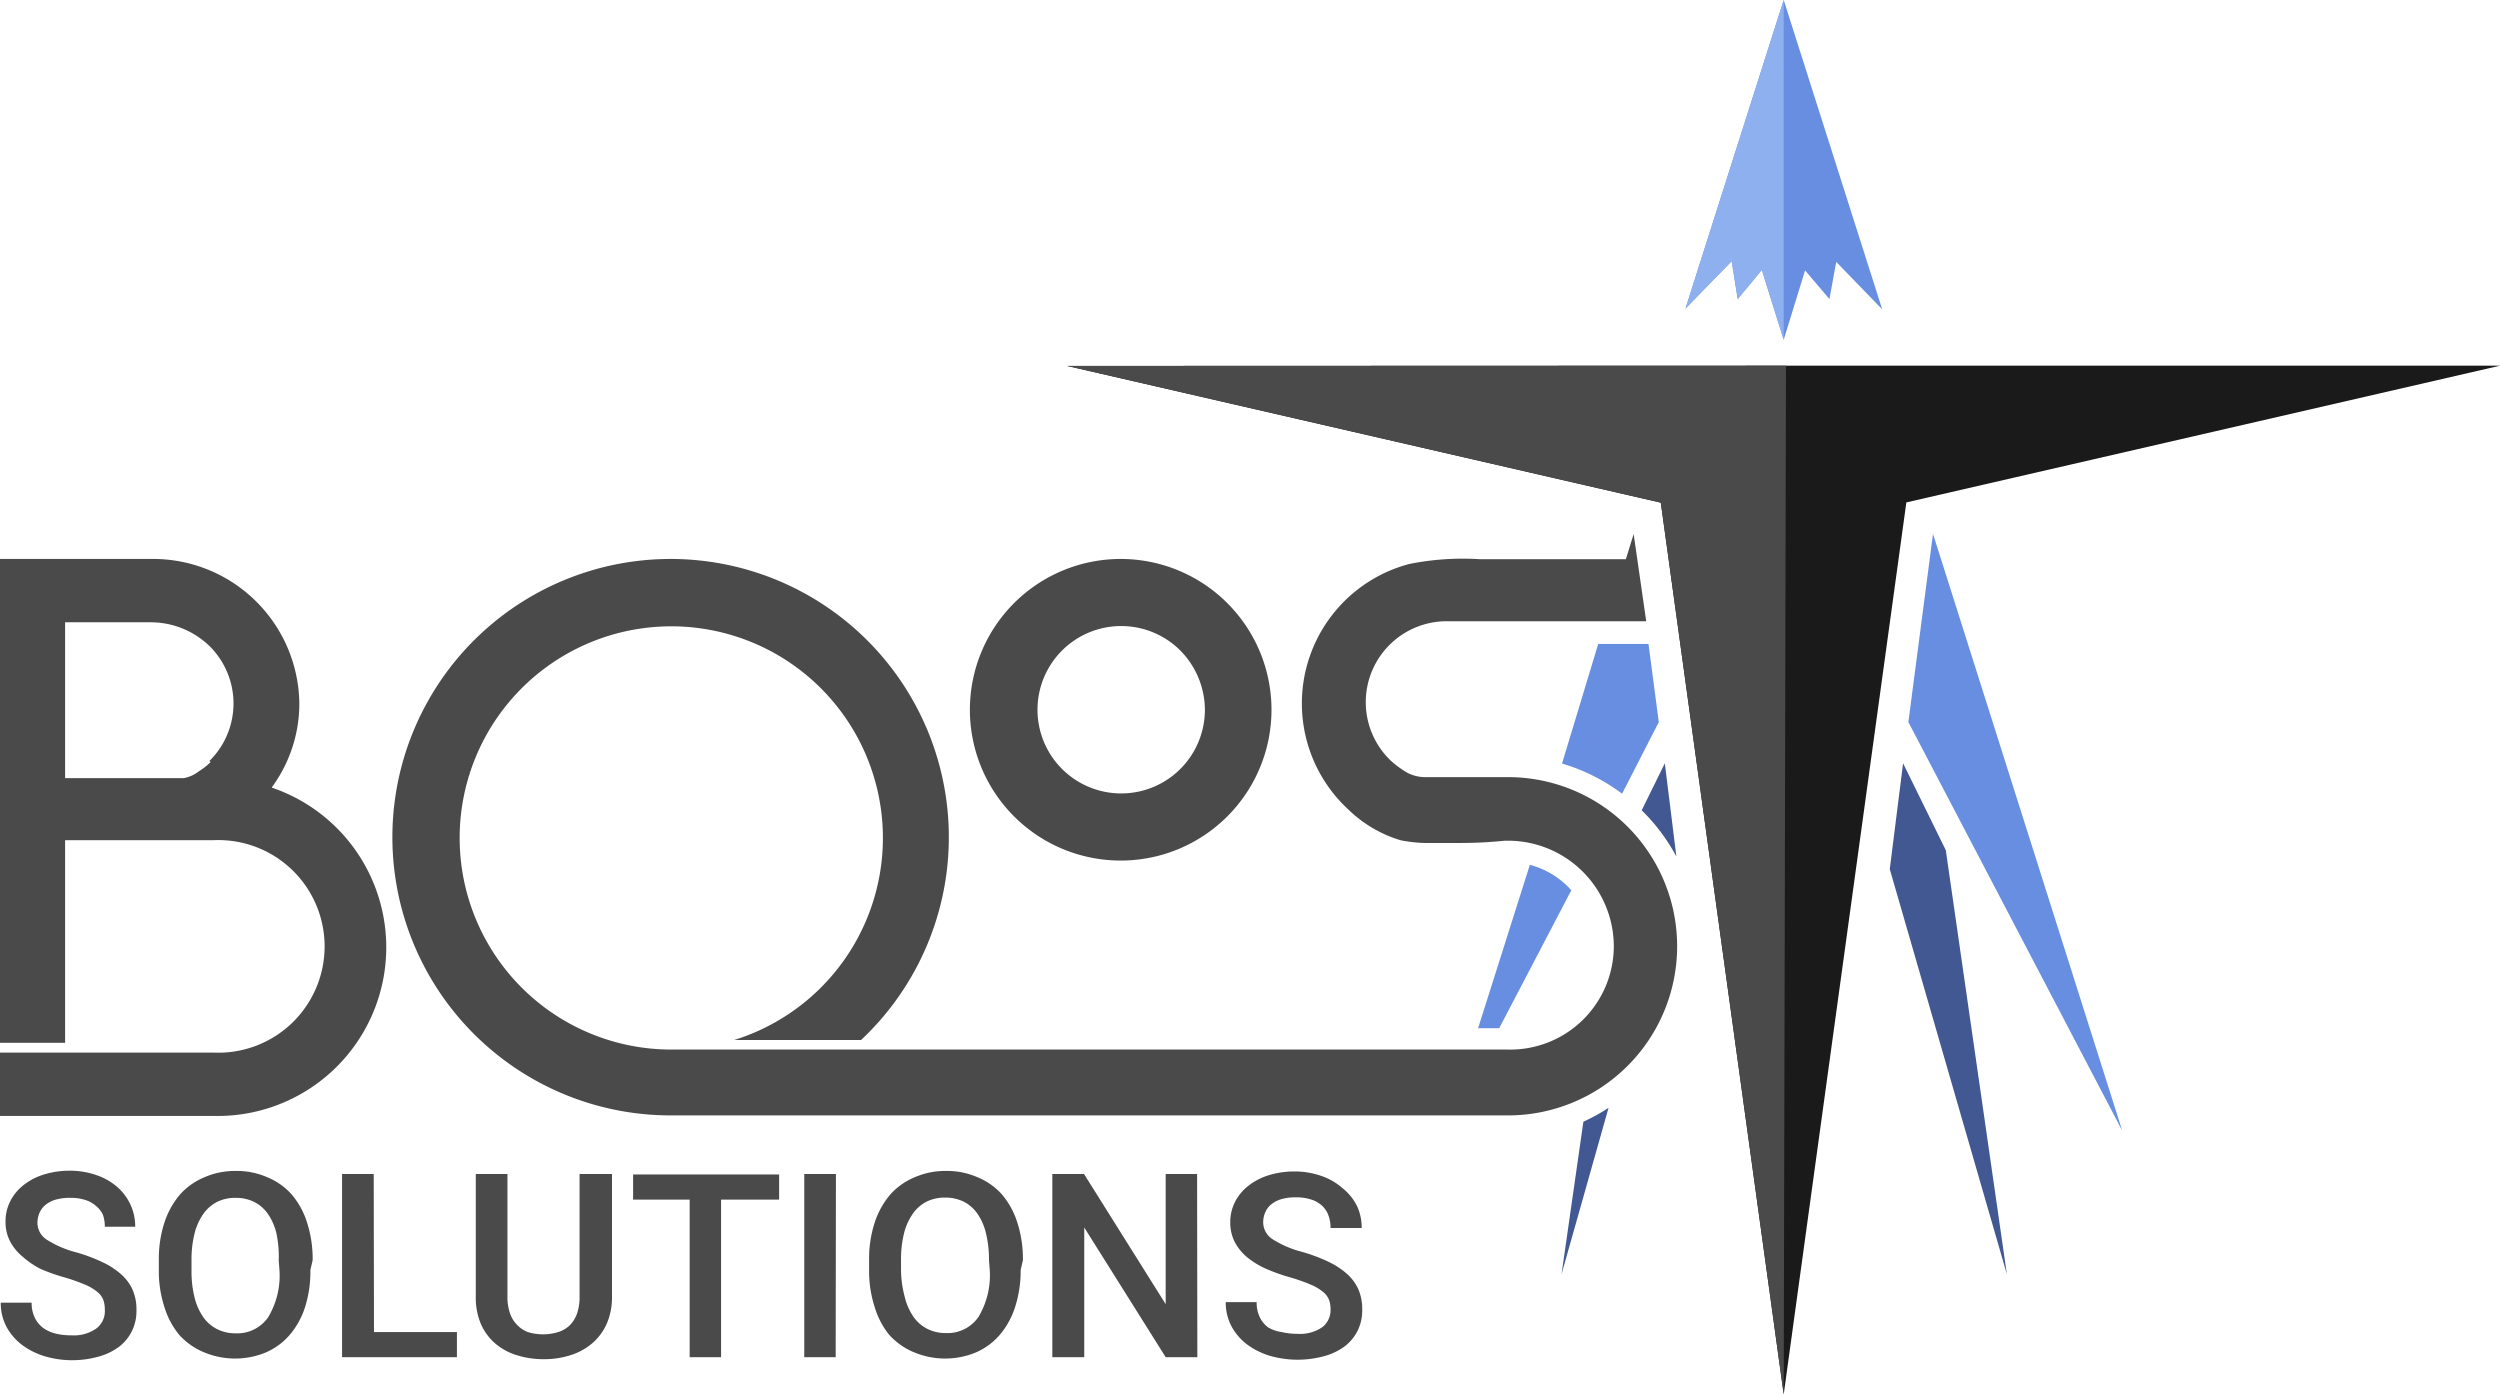 <svg xmlns="http://www.w3.org/2000/svg" viewBox="0 0 99.47 55.48"><defs><style>.cls-1{fill:#1a1a1a;}.cls-2{fill:#688ee1;}.cls-3{fill:#415893;}.cls-4{fill:#4b4a4b;}.cls-5{fill:#8fb0ef;}</style></defs><title>Ресурс 1</title><g id="Слой_2" data-name="Слой 2"><g id="Слой_1-2" data-name="Слой 1"><polygon id="_Контур_" data-name="&lt;Контур&gt;" class="cls-1" points="70.87 14.55 42.46 14.56 66.08 20 70.97 55.48 75.85 19.99 99.47 14.55 71.06 14.55 70.87 14.55"/><polygon id="_Контур_2" data-name="&lt;Контур&gt;" class="cls-2" points="76.91 21.24 75.93 28.73 84.44 44.99 76.91 21.24"/><polygon id="_Контур_3" data-name="&lt;Контур&gt;" class="cls-3" points="77.42 33.83 75.72 30.37 75.19 34.58 79.85 50.7 77.42 33.83"/><polygon id="_Контур_4" data-name="&lt;Контур&gt;" class="cls-2" points="70.97 0 67.06 12.28 68.9 10.39 69.14 11.9 70.1 10.74 70.97 13.52 71.82 10.76 72.79 11.9 73.06 10.42 74.89 12.31 70.97 0"/><polygon id="_Контур_5" data-name="&lt;Контур&gt;" class="cls-4" points="70.87 14.55 42.46 14.56 66.08 20 70.97 55.48 71.06 14.55 70.87 14.55"/><polygon id="_Контур_6" data-name="&lt;Контур&gt;" class="cls-5" points="70.97 0 67.06 12.28 68.9 10.39 69.14 11.9 70.1 10.74 70.97 13.52 70.97 0"/><path id="_Составной_контур_" data-name="&lt;Составной контур&gt;" class="cls-4" d="M44.59,22.24a6,6,0,1,0,6,6A6,6,0,0,0,44.59,22.24Zm3.35,6a3.33,3.33,0,1,1-1-2.38A3.38,3.38,0,0,1,47.94,28.2Z"/><path id="_Составной_контур_2" data-name="&lt;Составной контур&gt;" class="cls-4" d="M10.82,31.32A5.63,5.63,0,0,0,11.91,28,5.82,5.82,0,0,0,6,22.24H0V41.49H2.59V33.43H8.48a4.23,4.23,0,1,1,0,8.45H0v2.52H8.48a6.71,6.71,0,0,0,2.34-13.06Zm-2.44-1a2.63,2.63,0,0,1-.47.37,1.36,1.36,0,0,1-.6.27c-.31,0-.63,0-.94,0H2.59V24.76H6a3.36,3.36,0,0,1,2.33.94,3.21,3.21,0,0,1,0,4.58Z"/><g id="_Группа_" data-name="&lt;Группа&gt;"><path id="_Контур_7" data-name="&lt;Контур&gt;" class="cls-2" d="M60.87,34.41l-2.06,6.5h.84l2.87-5.49A3.36,3.36,0,0,0,60.87,34.41Z"/><path id="_Контур_8" data-name="&lt;Контур&gt;" class="cls-2" d="M62.15,30.38a7.56,7.56,0,0,1,2.39,1.2L66,28.73l-.41-3.11h-2Z"/></g><g id="_Группа_2" data-name="&lt;Группа&gt;"><path id="_Контур_9" data-name="&lt;Контур&gt;" class="cls-3" d="M66.7,34.08l-.46-3.71-.92,1.87A7.62,7.62,0,0,1,66.7,34.08Z"/><path id="_Контур_10" data-name="&lt;Контур&gt;" class="cls-3" d="M63,44.63l-.87,6.07L64,44.08A7.55,7.55,0,0,1,63,44.63Z"/></g><path class="cls-4" d="M60,30.92c-.4,0-.81,0-1.21,0-.67,0-1.35,0-2,0a1.59,1.59,0,0,1-.79-.17,3.89,3.89,0,0,1-.69-.51,3.22,3.22,0,0,1,2.37-5.52h7.82L65,21.25l-.31,1h-5.8a10.83,10.83,0,0,0-2.82.19,5.74,5.74,0,0,0-2.41,9.78,5.06,5.06,0,0,0,2.06,1.21,5.46,5.46,0,0,0,1.24.11c.39,0,.78,0,1.17,0q.87,0,1.74-.09H60a4.21,4.21,0,0,1,4.21,4.21A4.12,4.12,0,0,1,60,41.76H26.7a8.42,8.42,0,1,1,2.51-.38h5.05a11.07,11.07,0,1,0-7.58,3H60a6.73,6.73,0,0,0,0-13.46Z"/><path class="cls-4" d="M4.17,52.11a1.11,1.11,0,0,0-.06-.39.78.78,0,0,0-.24-.32,2,2,0,0,0-.47-.28,7.24,7.24,0,0,0-.78-.28,7.48,7.48,0,0,1-1-.35A3.33,3.33,0,0,1,.9,50a2,2,0,0,1-.5-.61,1.68,1.68,0,0,1-.18-.79,1.76,1.76,0,0,1,.19-.81,1.92,1.92,0,0,1,.53-.64,2.51,2.51,0,0,1,.81-.42,3.47,3.47,0,0,1,1-.15,3.22,3.22,0,0,1,1.1.18,2.47,2.47,0,0,1,.83.48,2.1,2.1,0,0,1,.52.71,2.07,2.07,0,0,1,.18.86H4.17a1.39,1.39,0,0,0-.08-.49A1,1,0,0,0,3.84,48a1.16,1.16,0,0,0-.43-.25,1.88,1.88,0,0,0-.61-.09,2,2,0,0,0-.58.07,1.16,1.16,0,0,0-.41.21.83.83,0,0,0-.24.32,1,1,0,0,0-.08.4.8.8,0,0,0,.38.67,4.08,4.08,0,0,0,1.17.5,6.77,6.77,0,0,1,1.06.4,3,3,0,0,1,.75.5,1.8,1.8,0,0,1,.44.62,2,2,0,0,1,.14.78,1.83,1.83,0,0,1-.18.83,1.77,1.77,0,0,1-.52.63,2.44,2.44,0,0,1-.82.39,3.87,3.87,0,0,1-1.07.14,3.84,3.84,0,0,1-1-.14,2.94,2.94,0,0,1-.91-.43,2.24,2.24,0,0,1-.65-.72,2,2,0,0,1-.25-1H1.26a1.32,1.32,0,0,0,.12.59,1.11,1.11,0,0,0,.33.41,1.42,1.42,0,0,0,.5.23,2.58,2.58,0,0,0,.62.07,1.56,1.56,0,0,0,1-.27A.86.86,0,0,0,4.17,52.11Z"/><path class="cls-4" d="M12.35,50.53A4.72,4.72,0,0,1,12.14,52a3.24,3.24,0,0,1-.61,1.11,2.65,2.65,0,0,1-.95.7,3.2,3.2,0,0,1-2.45,0,2.72,2.72,0,0,1-1-.7A3.23,3.23,0,0,1,6.54,52a4.63,4.63,0,0,1-.22-1.49v-.37a4.65,4.65,0,0,1,.22-1.49,3.3,3.3,0,0,1,.62-1.12,2.67,2.67,0,0,1,1-.7,3,3,0,0,1,1.22-.24,3,3,0,0,1,1.23.24,2.66,2.66,0,0,1,1,.7,3.24,3.24,0,0,1,.61,1.12,4.75,4.75,0,0,1,.22,1.49Zm-1.26-.38A4.45,4.45,0,0,0,11,49.08a2.3,2.3,0,0,0-.34-.78,1.49,1.49,0,0,0-.55-.48,1.65,1.65,0,0,0-.74-.16,1.61,1.61,0,0,0-.73.16,1.51,1.51,0,0,0-.55.48,2.34,2.34,0,0,0-.35.78,4.27,4.27,0,0,0-.12,1.08v.38a4.3,4.3,0,0,0,.12,1.08,2.34,2.34,0,0,0,.35.79,1.52,1.52,0,0,0,.56.48,1.63,1.63,0,0,0,.73.16,1.49,1.49,0,0,0,1.29-.64,3.22,3.22,0,0,0,.45-1.87Z"/><path class="cls-4" d="M14.88,53h3.3v1H13.61V46.71h1.26Z"/><path class="cls-4" d="M24.35,46.71v4.87a2.63,2.63,0,0,1-.21,1.09,2.21,2.21,0,0,1-.58.78,2.47,2.47,0,0,1-.86.47,3.46,3.46,0,0,1-1.06.16,3.56,3.56,0,0,1-1.08-.16,2.41,2.41,0,0,1-.86-.47,2.16,2.16,0,0,1-.57-.78,2.72,2.72,0,0,1-.2-1.09V46.71h1.26v4.87a2,2,0,0,0,.1.67,1.22,1.22,0,0,0,.29.47A1.16,1.16,0,0,0,21,53a2,2,0,0,0,.6.09,2,2,0,0,0,.61-.09,1.13,1.13,0,0,0,.46-.27,1.24,1.24,0,0,0,.29-.47,2,2,0,0,0,.1-.67V46.71Z"/><path class="cls-4" d="M31,47.73H28.69V54H27.44V47.73H25.19v-1H31Z"/><path class="cls-4" d="M33.25,54H32V46.71h1.26Z"/><path class="cls-4" d="M40.61,50.53A4.72,4.72,0,0,1,40.39,52a3.24,3.24,0,0,1-.61,1.11,2.65,2.65,0,0,1-.95.7,3.2,3.2,0,0,1-2.45,0,2.72,2.72,0,0,1-1-.7A3.23,3.23,0,0,1,34.8,52a4.63,4.63,0,0,1-.22-1.49v-.37a4.65,4.65,0,0,1,.22-1.49,3.3,3.3,0,0,1,.62-1.12,2.67,2.67,0,0,1,1-.7,3,3,0,0,1,1.22-.24,3,3,0,0,1,1.23.24,2.66,2.66,0,0,1,1,.7,3.24,3.24,0,0,1,.61,1.12,4.75,4.75,0,0,1,.22,1.49Zm-1.26-.38a4.45,4.45,0,0,0-.12-1.08,2.3,2.3,0,0,0-.34-.78,1.49,1.49,0,0,0-.55-.48,1.65,1.65,0,0,0-.74-.16,1.61,1.61,0,0,0-.73.16,1.51,1.51,0,0,0-.55.48,2.34,2.34,0,0,0-.35.78,4.27,4.27,0,0,0-.12,1.08v.38A4.3,4.3,0,0,0,36,51.61a2.34,2.34,0,0,0,.35.79,1.52,1.52,0,0,0,.56.48,1.63,1.63,0,0,0,.73.16,1.49,1.49,0,0,0,1.29-.64,3.22,3.22,0,0,0,.45-1.87Z"/><path class="cls-4" d="M47.64,54H46.38l-3.24-5.16V54H41.87V46.71h1.26l3.25,5.18V46.71h1.25Z"/><path class="cls-4" d="M52.94,52.11a1.11,1.11,0,0,0-.06-.39.78.78,0,0,0-.24-.32,2,2,0,0,0-.47-.28,7.25,7.25,0,0,0-.78-.28,7.5,7.5,0,0,1-1-.35,3.32,3.32,0,0,1-.76-.46,2,2,0,0,1-.5-.61,1.68,1.68,0,0,1-.18-.79,1.76,1.76,0,0,1,.19-.81,1.92,1.92,0,0,1,.53-.64,2.52,2.52,0,0,1,.81-.42,3.48,3.48,0,0,1,1-.15,3.22,3.22,0,0,1,1.1.18,2.46,2.46,0,0,1,.83.48A2.1,2.1,0,0,1,54,48a2.07,2.07,0,0,1,.18.86H52.94a1.39,1.39,0,0,0-.08-.49,1,1,0,0,0-.25-.39,1.16,1.16,0,0,0-.43-.25,1.88,1.88,0,0,0-.61-.09,2,2,0,0,0-.58.07,1.16,1.16,0,0,0-.41.21.82.82,0,0,0-.24.32,1,1,0,0,0-.08.4.8.8,0,0,0,.38.67,4.08,4.08,0,0,0,1.17.5,6.77,6.77,0,0,1,1.06.4,3,3,0,0,1,.75.5,1.79,1.79,0,0,1,.44.62,2,2,0,0,1,.14.78,1.83,1.83,0,0,1-.18.83,1.77,1.77,0,0,1-.52.63,2.44,2.44,0,0,1-.82.39,4,4,0,0,1-2.1,0,2.94,2.94,0,0,1-.91-.43,2.24,2.24,0,0,1-.65-.72,2,2,0,0,1-.25-1H50a1.32,1.32,0,0,0,.12.59,1.1,1.1,0,0,0,.33.41A1.41,1.41,0,0,0,51,53a2.59,2.59,0,0,0,.62.07,1.56,1.56,0,0,0,1-.27A.86.86,0,0,0,52.94,52.11Z"/></g></g></svg>